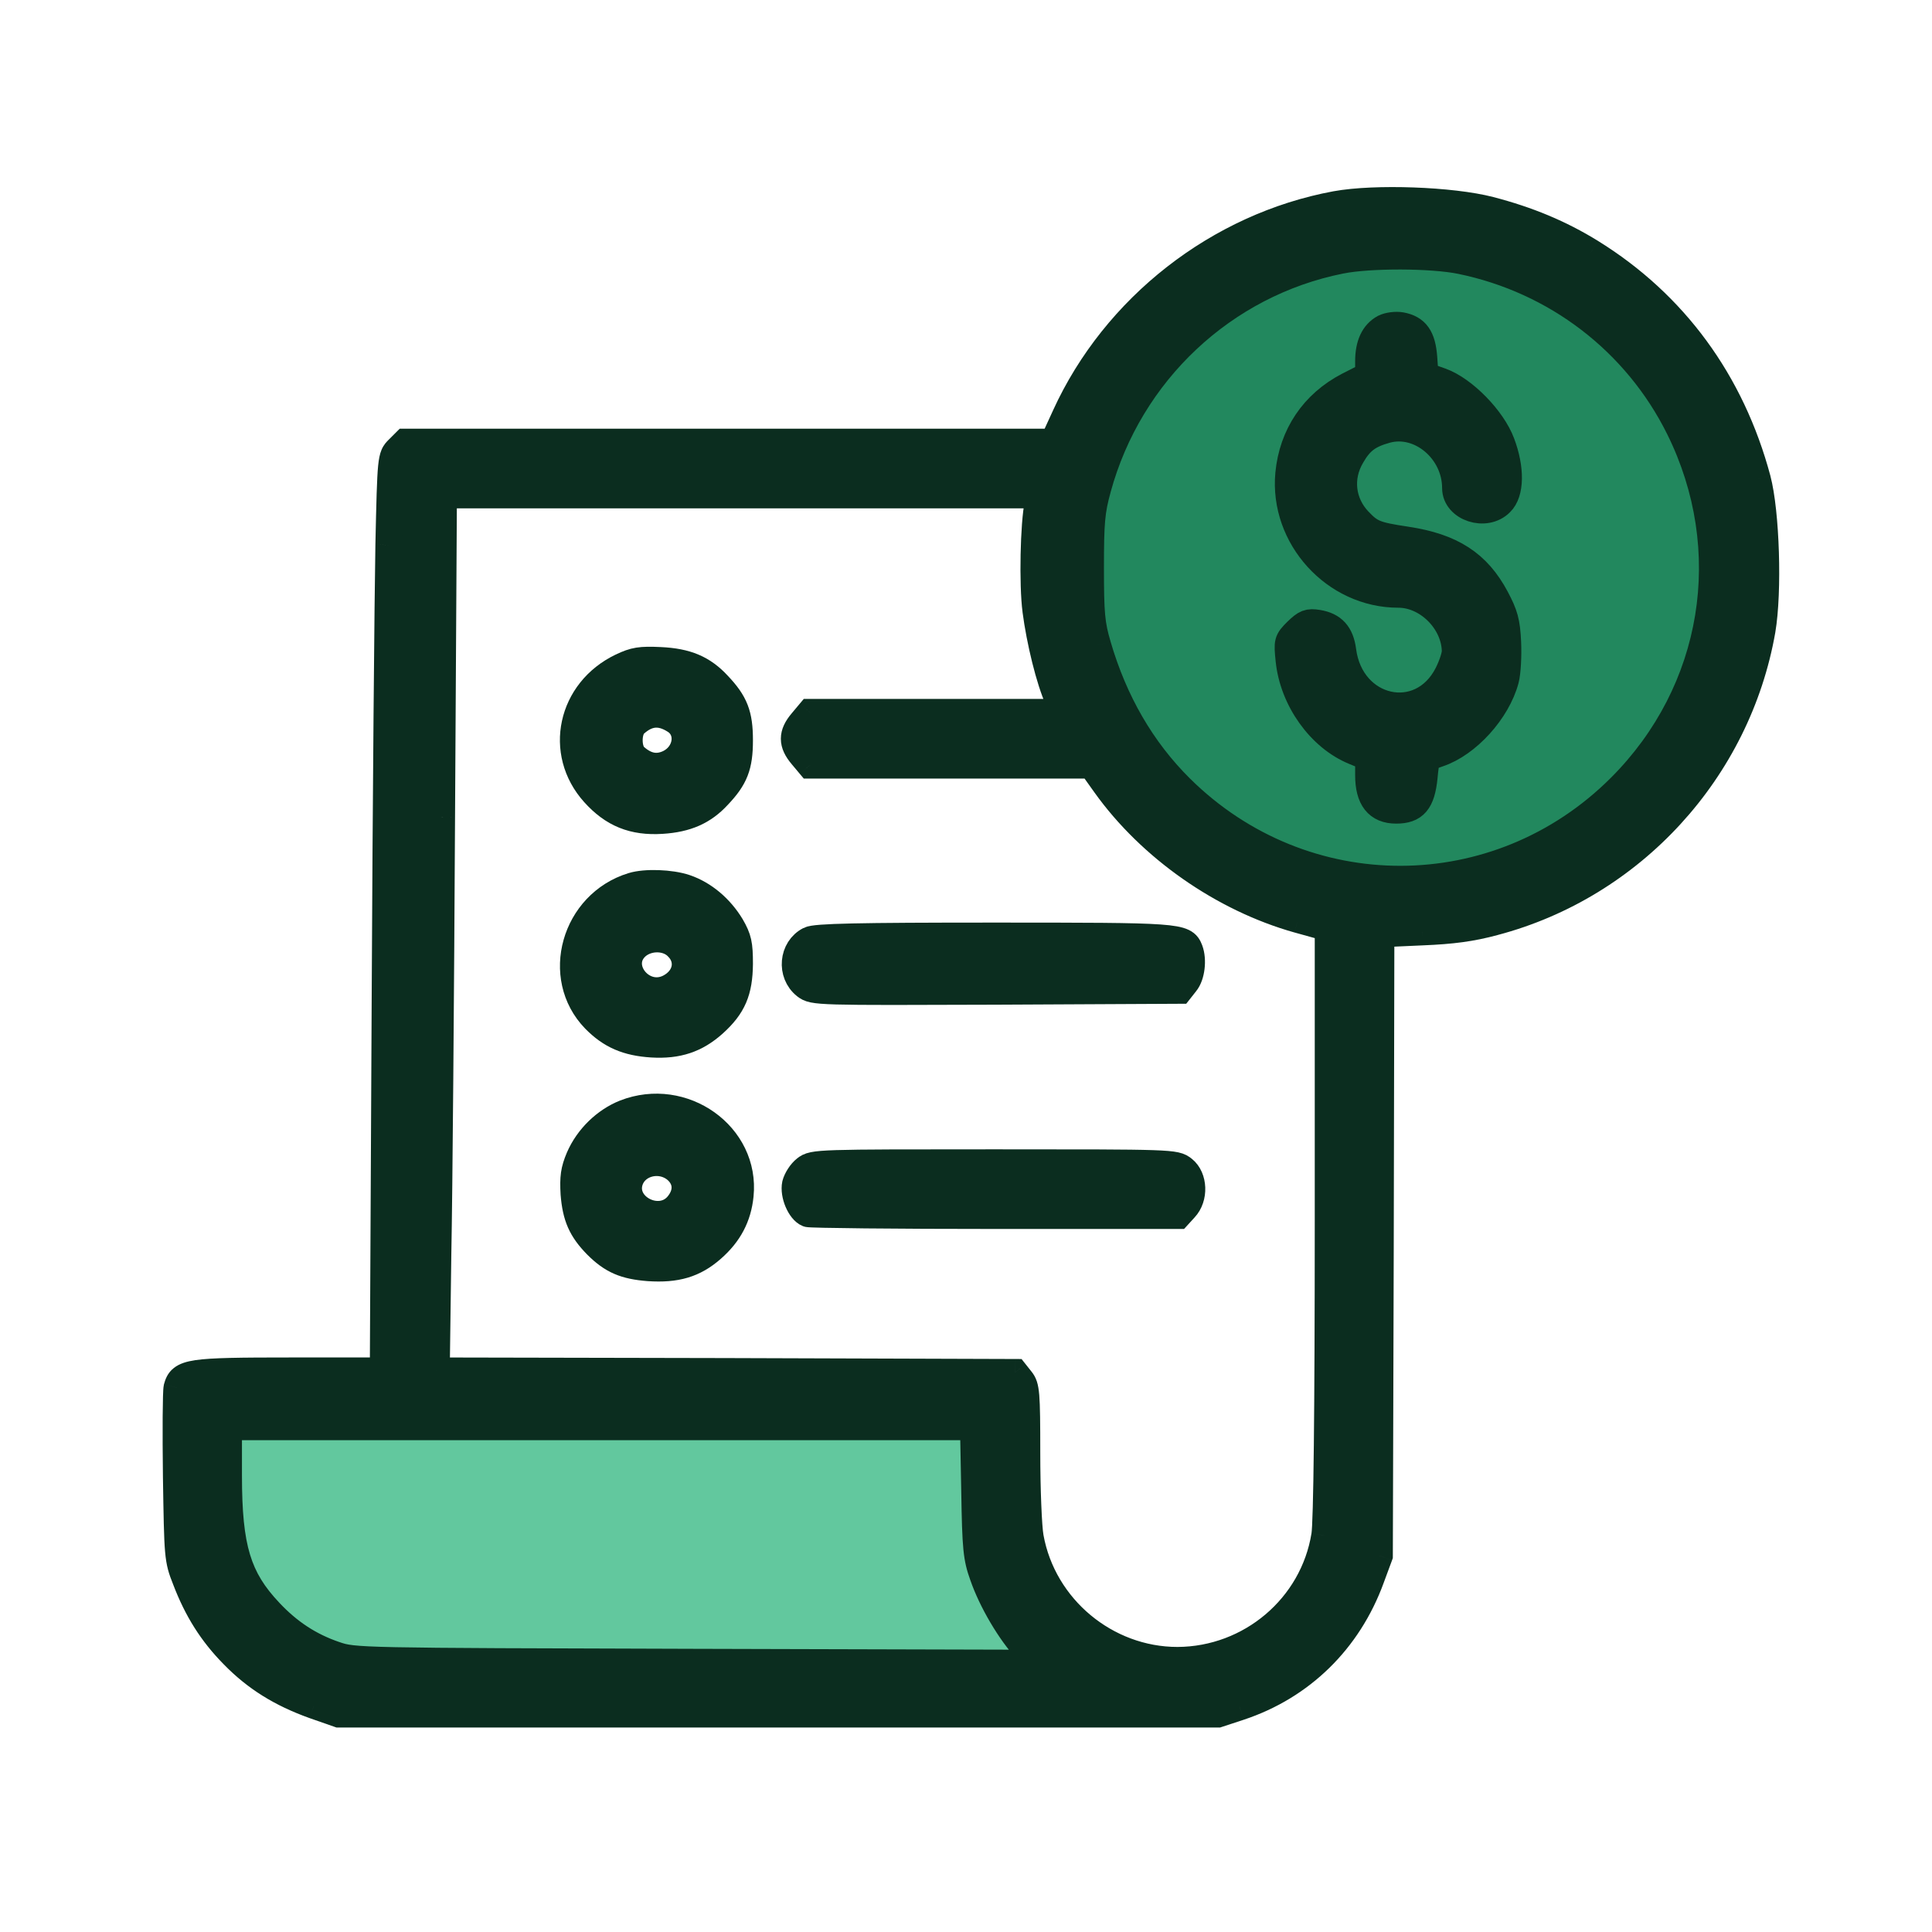 <svg width="72" height="72" viewBox="0 0 72 72" fill="none" xmlns="http://www.w3.org/2000/svg">
<path d="M49.786 7.62C45.41 8.43 41.555 11.44 39.703 15.492L39.251 16.476H27.178H15.104L14.838 16.742C14.571 17.008 14.56 17.055 14.49 20.308C14.456 22.113 14.386 29.777 14.351 37.336L14.282 51.089H10.809C7.058 51.089 6.746 51.135 6.595 51.714C6.561 51.864 6.549 53.357 6.572 55.036C6.618 57.999 6.618 58.115 6.919 58.867C7.348 59.99 7.892 60.859 8.691 61.669C9.536 62.537 10.473 63.116 11.7 63.556L12.626 63.88H29.007H45.387L46.197 63.614C48.501 62.85 50.249 61.136 51.094 58.821L51.407 57.976L51.441 46.389L51.464 34.801L53.004 34.731C54.127 34.685 54.833 34.592 55.69 34.361C60.818 33.006 64.754 28.712 65.668 23.479C65.912 22.044 65.819 19.092 65.495 17.865C64.522 14.23 62.392 11.324 59.29 9.403C58.144 8.697 56.952 8.199 55.528 7.828C54.104 7.458 51.245 7.354 49.786 7.62ZM54.439 9.715C57.993 10.444 60.98 12.737 62.577 15.955C64.823 20.481 63.967 25.76 60.39 29.337C55.829 33.898 48.582 33.909 43.998 29.372C42.551 27.936 41.52 26.153 40.907 24.046C40.675 23.259 40.641 22.866 40.641 21.164C40.641 19.462 40.675 19.057 40.907 18.212C42.088 13.871 45.607 10.572 49.959 9.704C51.036 9.484 53.374 9.495 54.439 9.715ZM38.684 18.756C38.522 19.509 38.476 21.789 38.603 22.75C38.754 23.908 39.113 25.355 39.425 26.049L39.645 26.547H34.91H30.188L29.886 26.906C29.505 27.357 29.505 27.705 29.886 28.156L30.188 28.515H35.431H40.675L41.196 29.244C42.875 31.594 45.572 33.481 48.373 34.268L49.497 34.581V45.532C49.497 52.628 49.45 56.738 49.369 57.224C48.941 59.886 46.602 61.866 43.882 61.877C41.22 61.877 38.87 59.921 38.395 57.293C38.325 56.911 38.268 55.499 38.268 54.145C38.268 51.899 38.244 51.667 38.048 51.424L37.828 51.146L27.039 51.111L16.261 51.089L16.319 46.77C16.366 44.409 16.423 37.058 16.458 30.448L16.528 18.444H27.641H38.754L38.684 18.756ZM36.323 55.569C36.358 57.71 36.392 58.057 36.635 58.728C36.959 59.666 37.642 60.824 38.256 61.484L38.707 61.981L25.962 61.947C13.263 61.912 13.205 61.912 12.488 61.669C11.538 61.345 10.763 60.835 10.045 60.072C8.864 58.821 8.517 57.698 8.517 54.99V53.172H22.397H36.276L36.323 55.569Z" fill="#0B2D1F"/>
<path d="M54.439 9.715C57.993 10.444 60.98 12.737 62.577 15.955C64.823 20.481 63.967 25.76 60.39 29.337C55.829 33.898 48.582 33.909 43.998 29.372C42.551 27.936 41.52 26.153 40.907 24.046C40.675 23.259 40.641 22.866 40.641 21.164C40.641 19.462 40.675 19.057 40.907 18.212C42.088 13.871 45.607 10.572 49.959 9.704C51.036 9.484 53.374 9.495 54.439 9.715Z" fill="#22885E"/>
<path d="M36.323 55.569C36.358 57.71 36.392 58.057 36.635 58.728C36.959 59.666 37.642 60.824 38.256 61.484L38.707 61.981L25.962 61.947L25.937 61.947C13.263 61.912 13.205 61.912 12.488 61.669C11.538 61.345 10.763 60.835 10.045 60.072C8.864 58.821 8.517 57.698 8.517 54.99V53.172H22.397H36.276L36.323 55.569Z" fill="#62C89E"/>
<path d="M49.786 7.62L49.696 7.128L49.695 7.128L49.786 7.62ZM39.703 15.492L40.157 15.7L40.158 15.7L39.703 15.492ZM39.251 16.476V16.976H39.572L39.706 16.684L39.251 16.476ZM15.104 16.476V15.976H14.897L14.75 16.122L15.104 16.476ZM14.838 16.742L14.484 16.388L14.484 16.388L14.838 16.742ZM14.49 20.308L13.99 20.297L13.99 20.298L14.49 20.308ZM14.351 37.336L14.851 37.338L14.851 37.338L14.351 37.336ZM14.282 51.089V51.589H14.779L14.782 51.091L14.282 51.089ZM6.595 51.714L6.111 51.588L6.108 51.601L6.595 51.714ZM6.572 55.036L6.072 55.043L6.072 55.044L6.572 55.036ZM6.919 58.867L7.387 58.689L7.384 58.682L6.919 58.867ZM8.691 61.669L9.049 61.32L9.047 61.318L8.691 61.669ZM11.7 63.556L11.532 64.027L11.535 64.028L11.7 63.556ZM12.626 63.88L12.461 64.352L12.541 64.38H12.626V63.88ZM45.387 63.88V64.38H45.467L45.543 64.355L45.387 63.88ZM46.197 63.614L46.353 64.089L46.355 64.088L46.197 63.614ZM51.094 58.821L50.625 58.648L50.624 58.65L51.094 58.821ZM51.407 57.976L51.876 58.15L51.906 58.066L51.907 57.978L51.407 57.976ZM51.441 46.389L51.941 46.39L51.941 46.39L51.441 46.389ZM51.464 34.801L51.442 34.301L50.965 34.323L50.964 34.8L51.464 34.801ZM53.004 34.731L52.983 34.232L52.981 34.232L53.004 34.731ZM55.69 34.361L55.562 33.877L55.559 33.878L55.69 34.361ZM65.668 23.479L66.161 23.565L66.161 23.563L65.668 23.479ZM65.495 17.865L65.978 17.737L65.978 17.735L65.495 17.865ZM59.29 9.403L59.553 8.978L59.552 8.977L59.29 9.403ZM55.528 7.828L55.654 7.344L55.654 7.344L55.528 7.828ZM54.439 9.715L54.338 10.205L54.339 10.205L54.439 9.715ZM62.577 15.955L63.025 15.732L63.025 15.732L62.577 15.955ZM43.998 29.372L43.645 29.726L43.646 29.727L43.998 29.372ZM40.907 24.046L41.387 23.907L41.387 23.905L40.907 24.046ZM40.907 18.212L41.389 18.344L41.389 18.343L40.907 18.212ZM49.959 9.704L50.057 10.194L50.059 10.194L49.959 9.704ZM38.684 18.756L38.196 18.648L38.196 18.651L38.684 18.756ZM38.603 22.75L39.099 22.686L39.099 22.684L38.603 22.75ZM39.425 26.049L39.883 25.847L39.881 25.844L39.425 26.049ZM39.645 26.547V27.047H40.413L40.102 26.345L39.645 26.547ZM30.188 26.547V26.047H29.954L29.804 26.226L30.188 26.547ZM29.886 26.906L30.268 27.229L30.27 27.227L29.886 26.906ZM29.886 28.156L30.27 27.835L30.268 27.833L29.886 28.156ZM30.188 28.515L29.804 28.836L29.954 29.015H30.188V28.515ZM40.675 28.515L41.082 28.224L40.933 28.015H40.675V28.515ZM41.196 29.244L40.789 29.535L40.789 29.535L41.196 29.244ZM48.373 34.268L48.238 34.75L48.239 34.75L48.373 34.268ZM49.497 34.581H49.997V34.201L49.631 34.099L49.497 34.581ZM49.369 57.224L48.876 57.141L48.875 57.144L49.369 57.224ZM43.882 61.877V62.377L43.884 62.377L43.882 61.877ZM38.395 57.293L38.887 57.204L38.887 57.204L38.395 57.293ZM38.048 51.424L37.656 51.734L37.659 51.738L38.048 51.424ZM37.828 51.146L38.22 50.836L38.07 50.647L37.829 50.646L37.828 51.146ZM27.039 51.111L27.04 50.611L27.04 50.611L27.039 51.111ZM16.261 51.089L15.761 51.082L15.755 51.587L16.26 51.589L16.261 51.089ZM16.319 46.77L15.819 46.761L15.819 46.764L16.319 46.77ZM16.458 30.448L15.958 30.445L15.958 30.446L16.458 30.448ZM16.528 18.444V17.944H16.03L16.028 18.441L16.528 18.444ZM38.754 18.444L39.242 18.552L39.377 17.944H38.754V18.444ZM36.323 55.569L36.823 55.56L36.823 55.559L36.323 55.569ZM36.635 58.728L37.108 58.565L37.105 58.558L36.635 58.728ZM38.256 61.484L38.627 61.148L38.622 61.143L38.256 61.484ZM38.707 61.981L38.706 62.481L39.839 62.485L39.078 61.646L38.707 61.981ZM12.488 61.669L12.326 62.142L12.327 62.142L12.488 61.669ZM10.045 60.072L10.409 59.729L10.409 59.728L10.045 60.072ZM8.517 53.172V52.672H8.017V53.172H8.517ZM36.276 53.172L36.776 53.162L36.767 52.672H36.276V53.172ZM49.695 7.128C45.158 7.968 41.168 11.084 39.248 15.284L40.158 15.7C41.942 11.796 45.661 8.892 49.877 8.112L49.695 7.128ZM39.249 15.283L38.797 16.267L39.706 16.684L40.157 15.7L39.249 15.283ZM39.251 15.976H27.178V16.976H39.251V15.976ZM27.178 15.976H15.104V16.976H27.178V15.976ZM14.75 16.122L14.484 16.388L15.191 17.096L15.457 16.829L14.75 16.122ZM14.484 16.388C14.412 16.46 14.301 16.57 14.221 16.757C14.15 16.923 14.116 17.118 14.092 17.355C14.045 17.831 14.025 18.683 13.99 20.297L14.99 20.318C15.025 18.679 15.045 17.881 15.088 17.454C15.109 17.24 15.132 17.17 15.14 17.151C15.142 17.147 15.142 17.148 15.143 17.146C15.148 17.14 15.157 17.13 15.191 17.096L14.484 16.388ZM13.99 20.298C13.956 22.108 13.886 29.775 13.851 37.334L14.851 37.338C14.886 29.779 14.955 22.119 14.99 20.317L13.99 20.298ZM13.851 37.333L13.782 51.086L14.782 51.091L14.851 37.338L13.851 37.333ZM14.282 50.589H10.809V51.589H14.282V50.589ZM10.809 50.589C8.953 50.589 7.891 50.599 7.279 50.689C6.973 50.735 6.695 50.81 6.481 50.979C6.243 51.165 6.159 51.406 6.111 51.588L7.079 51.839C7.107 51.732 7.118 51.749 7.099 51.765C7.098 51.766 7.113 51.753 7.166 51.735C7.22 51.717 7.302 51.697 7.425 51.679C7.945 51.602 8.914 51.589 10.809 51.589V50.589ZM6.108 51.601C6.093 51.668 6.087 51.75 6.084 51.8C6.08 51.866 6.077 51.949 6.074 52.045C6.068 52.238 6.064 52.495 6.062 52.798C6.058 53.404 6.061 54.201 6.072 55.043L7.072 55.029C7.061 54.193 7.058 53.403 7.062 52.805C7.064 52.506 7.068 52.257 7.074 52.075C7.076 51.984 7.079 51.912 7.082 51.861C7.087 51.794 7.089 51.797 7.082 51.826L6.108 51.601ZM6.072 55.044C6.095 56.514 6.107 57.308 6.152 57.825C6.201 58.382 6.293 58.648 6.455 59.053L7.384 58.682C7.245 58.335 7.186 58.167 7.148 57.737C7.107 57.267 7.095 56.522 7.072 55.028L6.072 55.044ZM6.452 59.046C6.903 60.228 7.483 61.156 8.334 62.02L9.047 61.318C8.3 60.561 7.792 59.753 7.387 58.689L6.452 59.046ZM8.332 62.018C9.236 62.947 10.242 63.564 11.532 64.027L11.869 63.085C10.705 62.668 9.835 62.128 9.049 61.32L8.332 62.018ZM11.535 64.028L12.461 64.352L12.792 63.408L11.866 63.084L11.535 64.028ZM12.626 64.38H29.007V63.38H12.626V64.38ZM29.007 64.38H45.387V63.38H29.007V64.38ZM45.543 64.355L46.353 64.089L46.041 63.139L45.231 63.405L45.543 64.355ZM46.355 64.088C48.806 63.275 50.667 61.448 51.564 58.993L50.624 58.65C49.831 60.825 48.196 62.424 46.04 63.139L46.355 64.088ZM51.563 58.995L51.876 58.15L50.938 57.803L50.625 58.648L51.563 58.995ZM51.907 57.978L51.941 46.39L50.941 46.387L50.907 57.975L51.907 57.978ZM51.941 46.39L51.964 34.802L50.964 34.8L50.941 46.388L51.941 46.39ZM51.487 35.3L53.026 35.231L52.981 34.232L51.442 34.301L51.487 35.3ZM53.025 35.231C54.172 35.184 54.918 35.087 55.82 34.844L55.559 33.878C54.749 34.097 54.081 34.186 52.983 34.232L53.025 35.231ZM55.817 34.844C61.135 33.44 65.213 28.99 66.161 23.565L65.176 23.393C64.295 28.434 60.501 32.573 55.562 33.877L55.817 34.844ZM66.161 23.563C66.291 22.797 66.328 21.662 66.294 20.578C66.26 19.5 66.155 18.408 65.978 17.737L65.011 17.992C65.158 18.549 65.261 19.547 65.294 20.61C65.327 21.668 65.289 22.726 65.175 23.396L66.161 23.563ZM65.978 17.735C64.974 13.982 62.768 10.969 59.553 8.978L59.027 9.828C62.017 11.68 64.071 14.478 65.012 17.994L65.978 17.735ZM59.552 8.977C58.36 8.242 57.121 7.726 55.654 7.344L55.402 8.312C56.782 8.671 57.928 9.151 59.028 9.828L59.552 8.977ZM55.654 7.344C54.89 7.146 53.778 7.025 52.688 6.986C51.598 6.946 50.477 6.986 49.696 7.128L49.876 8.112C50.553 7.988 51.592 7.947 52.652 7.985C53.712 8.024 54.741 8.14 55.402 8.312L55.654 7.344ZM54.339 10.205C57.744 10.904 60.601 13.098 62.13 16.177L63.025 15.732C61.359 12.375 58.243 9.985 54.54 9.225L54.339 10.205ZM62.13 16.177C64.28 20.512 63.461 25.558 60.036 28.983L60.743 29.691C64.472 25.961 65.366 20.451 63.025 15.732L62.13 16.177ZM60.036 28.983C55.67 33.349 48.739 33.361 44.349 29.016L43.646 29.727C48.425 34.458 55.987 34.446 60.743 29.691L60.036 28.983ZM44.35 29.017C42.968 27.646 41.979 25.939 41.387 23.907L40.427 24.186C41.062 26.367 42.133 28.226 43.645 29.726L44.35 29.017ZM41.387 23.905C41.176 23.191 41.141 22.859 41.141 21.164H40.141C40.141 22.873 40.174 23.327 40.427 24.188L41.387 23.905ZM41.141 21.164C41.141 19.472 41.176 19.122 41.389 18.344L40.425 18.08C40.175 18.992 40.141 19.453 40.141 21.164H41.141ZM41.389 18.343C42.521 14.183 45.893 11.025 50.057 10.194L49.862 9.213C45.321 10.119 41.654 13.559 40.425 18.081L41.389 18.343ZM50.059 10.194C50.547 10.094 51.36 10.042 52.202 10.044C53.044 10.047 53.855 10.105 54.338 10.205L54.541 9.226C53.959 9.105 53.069 9.047 52.206 9.044C51.343 9.042 50.449 9.093 49.859 9.214L50.059 10.194ZM38.196 18.651C38.103 19.08 38.051 19.882 38.035 20.665C38.019 21.455 38.039 22.296 38.108 22.816L39.099 22.684C39.041 22.243 39.019 21.464 39.035 20.685C39.051 19.899 39.103 19.185 39.173 18.861L38.196 18.651ZM38.107 22.814C38.261 23.997 38.629 25.497 38.969 26.254L39.881 25.844C39.597 25.212 39.246 23.818 39.099 22.686L38.107 22.814ZM38.968 26.251L39.188 26.749L40.102 26.345L39.883 25.847L38.968 26.251ZM39.645 26.047H34.91V27.047H39.645V26.047ZM34.91 26.047H30.188V27.047H34.91V26.047ZM29.804 26.226L29.503 26.585L30.27 27.227L30.571 26.868L29.804 26.226ZM29.505 26.583C29.279 26.849 29.1 27.161 29.1 27.531C29.1 27.901 29.279 28.213 29.505 28.479L30.268 27.833C30.111 27.648 30.1 27.56 30.1 27.531C30.1 27.502 30.111 27.414 30.268 27.229L29.505 26.583ZM29.503 28.477L29.804 28.836L30.571 28.194L30.27 27.835L29.503 28.477ZM30.188 29.015H35.431V28.015H30.188V29.015ZM35.431 29.015H40.675V28.015H35.431V29.015ZM40.268 28.805L40.789 29.535L41.603 28.954L41.082 28.224L40.268 28.805ZM40.789 29.535C42.535 31.978 45.328 33.932 48.238 34.75L48.509 33.787C45.816 33.03 43.215 31.21 41.603 28.954L40.789 29.535ZM48.239 34.75L49.362 35.062L49.631 34.099L48.508 33.786L48.239 34.75ZM48.997 34.581V45.532H49.997V34.581H48.997ZM48.997 45.532C48.997 49.079 48.985 51.879 48.963 53.851C48.952 54.838 48.939 55.615 48.923 56.176C48.907 56.757 48.889 57.062 48.876 57.141L49.862 57.306C49.89 57.142 49.908 56.752 49.923 56.204C49.939 55.635 49.952 54.851 49.963 53.862C49.985 51.884 49.997 49.081 49.997 45.532H48.997ZM48.875 57.144C48.487 59.561 46.36 61.367 43.88 61.377L43.884 62.377C46.845 62.365 49.395 60.211 49.863 57.303L48.875 57.144ZM43.882 61.377C41.461 61.377 39.318 59.594 38.887 57.204L37.903 57.382C38.42 60.248 40.978 62.377 43.882 62.377V61.377ZM38.887 57.204C38.859 57.053 38.828 56.641 38.805 56.063C38.782 55.5 38.768 54.815 38.768 54.145H37.768C37.768 54.828 37.782 55.526 37.806 56.104C37.828 56.666 37.861 57.151 37.903 57.383L38.887 57.204ZM38.768 54.145C38.768 53.03 38.762 52.387 38.73 51.992C38.713 51.793 38.688 51.626 38.64 51.48C38.587 51.319 38.514 51.206 38.437 51.11L37.659 51.738C37.68 51.764 37.683 51.771 37.69 51.792C37.702 51.828 37.719 51.904 37.733 52.074C37.761 52.418 37.768 53.013 37.768 54.145H38.768ZM38.44 51.114L38.22 50.836L37.436 51.457L37.656 51.734L38.44 51.114ZM37.829 50.646L27.04 50.611L27.037 51.611L37.826 51.646L37.829 50.646ZM27.04 50.611L16.262 50.589L16.26 51.589L27.038 51.611L27.04 50.611ZM16.761 51.095L16.819 46.777L15.819 46.764L15.761 51.082L16.761 51.095ZM16.819 46.78C16.866 44.414 16.923 37.06 16.958 30.451L15.958 30.446C15.923 37.057 15.866 44.403 15.819 46.761L16.819 46.78ZM16.958 30.451L17.028 18.447L16.028 18.441L15.958 30.445L16.958 30.451ZM16.528 18.944H27.641V17.944H16.528V18.944ZM27.641 18.944H38.754V17.944H27.641V18.944ZM38.266 18.335L38.196 18.648L39.172 18.864L39.242 18.552L38.266 18.335ZM35.823 55.577C35.857 57.703 35.889 58.136 36.165 58.899L37.105 58.558C36.895 57.979 36.858 57.717 36.823 55.56L35.823 55.577ZM36.163 58.892C36.508 59.89 37.225 61.109 37.89 61.824L38.622 61.143C38.06 60.539 37.411 59.443 37.108 58.565L36.163 58.892ZM37.886 61.82L38.337 62.317L39.078 61.646L38.627 61.148L37.886 61.82ZM38.709 61.481L25.964 61.447L25.961 62.447L38.706 62.481L38.709 61.481ZM12.649 61.196C11.781 60.9 11.074 60.437 10.409 59.729L9.681 60.414C10.451 61.234 11.295 61.79 12.326 62.142L12.649 61.196ZM10.409 59.728C9.859 59.146 9.524 58.618 9.317 57.933C9.104 57.229 9.017 56.331 9.017 54.99H8.017C8.017 56.357 8.103 57.374 8.36 58.222C8.621 59.088 9.05 59.747 9.681 60.415L10.409 59.728ZM9.017 54.99V53.172H8.017V54.99H9.017ZM8.517 53.672H22.397V52.672H8.517V53.672ZM22.397 53.672H36.276V52.672H22.397V53.672ZM35.777 53.182L35.823 55.578L36.823 55.559L36.776 53.162L35.777 53.182ZM25.964 61.447L25.939 61.447L25.936 62.447L25.961 62.447L25.964 61.447ZM25.939 61.447C19.598 61.429 16.422 61.421 14.739 61.386C13.895 61.369 13.445 61.345 13.166 61.313C12.909 61.284 12.808 61.25 12.648 61.195L12.327 62.142C12.526 62.21 12.7 62.267 13.053 62.307C13.383 62.344 13.874 62.368 14.718 62.386C16.413 62.421 19.602 62.429 25.936 62.447L25.939 61.447ZM25.964 61.447C25.959 61.447 25.955 61.447 25.951 61.447C25.947 61.447 25.943 61.447 25.939 61.447L25.936 62.447C25.94 62.447 25.944 62.447 25.948 62.447C25.953 62.447 25.957 62.447 25.961 62.447L25.964 61.447Z" fill="#0B2D1F"/>
<path d="M51.581 12.216C51.199 12.424 51.002 12.841 51.002 13.466V13.987L50.25 14.369C48.953 15.04 48.166 16.209 48.027 17.657C47.807 20.018 49.74 22.148 52.113 22.148C53.19 22.148 54.197 23.144 54.232 24.243C54.243 24.405 54.116 24.788 53.954 25.112C52.958 27.08 50.331 26.501 50.041 24.243C49.96 23.63 49.682 23.317 49.115 23.225C48.756 23.167 48.652 23.213 48.328 23.526C47.969 23.884 47.969 23.919 48.038 24.602C48.189 26.073 49.196 27.485 50.469 28.006L51.002 28.226V28.885C51.002 29.765 51.338 30.194 52.032 30.194C52.715 30.194 52.981 29.881 53.074 28.966C53.143 28.249 53.143 28.249 53.606 28.087C54.683 27.728 55.794 26.501 56.107 25.332C56.176 25.077 56.211 24.452 56.188 23.942C56.153 23.167 56.072 22.901 55.748 22.287C55.065 21.002 54.104 20.377 52.403 20.122C51.257 19.949 51.083 19.879 50.632 19.405C50.006 18.745 49.891 17.796 50.365 16.997C50.689 16.429 51.002 16.198 51.673 16.013C52.923 15.677 54.243 16.788 54.243 18.189C54.243 18.93 55.366 19.3 55.922 18.733C56.304 18.363 56.316 17.46 55.957 16.511C55.621 15.608 54.544 14.508 53.699 14.207L53.109 13.998L53.062 13.327C53.005 12.563 52.773 12.239 52.218 12.135C52.021 12.1 51.743 12.135 51.581 12.216Z" fill="#0B2D1F"/>
<path d="M51.581 12.216C51.199 12.424 51.002 12.841 51.002 13.466V13.987L50.25 14.369C48.953 15.04 48.166 16.209 48.027 17.657C47.807 20.018 49.74 22.148 52.113 22.148C53.19 22.148 54.197 23.144 54.232 24.243C54.243 24.405 54.116 24.788 53.954 25.112C52.958 27.08 50.331 26.501 50.041 24.243C49.96 23.63 49.682 23.317 49.115 23.225C48.756 23.167 48.652 23.213 48.328 23.526C47.969 23.884 47.969 23.919 48.038 24.602C48.189 26.073 49.196 27.485 50.469 28.006L51.002 28.226V28.885C51.002 29.765 51.338 30.194 52.032 30.194C52.715 30.194 52.981 29.881 53.074 28.966C53.143 28.249 53.143 28.249 53.606 28.087C54.683 27.728 55.794 26.501 56.107 25.332C56.176 25.077 56.211 24.452 56.188 23.942C56.153 23.167 56.072 22.901 55.748 22.287C55.065 21.002 54.104 20.377 52.403 20.122C51.257 19.949 51.083 19.879 50.632 19.405C50.006 18.745 49.891 17.796 50.365 16.997C50.689 16.429 51.002 16.198 51.673 16.013C52.923 15.677 54.243 16.788 54.243 18.189C54.243 18.93 55.366 19.3 55.922 18.733C56.304 18.363 56.316 17.46 55.957 16.511C55.621 15.608 54.544 14.508 53.699 14.207L53.109 13.998L53.062 13.327C53.005 12.563 52.773 12.239 52.218 12.135C52.021 12.1 51.743 12.135 51.581 12.216Z" stroke="#0B2D1F"/>
<path d="M23.161 24.845C21.274 25.748 20.776 28.04 22.142 29.557C22.837 30.332 23.601 30.645 24.666 30.576C25.592 30.518 26.217 30.24 26.761 29.649C27.386 28.99 27.56 28.55 27.56 27.589C27.56 26.628 27.386 26.188 26.761 25.528C26.194 24.915 25.592 24.66 24.608 24.614C23.867 24.579 23.647 24.614 23.161 24.845ZM25.152 26.848C25.742 27.218 25.615 28.098 24.944 28.434C24.492 28.654 24.075 28.573 23.659 28.202C23.381 27.959 23.381 27.218 23.659 26.975C24.133 26.547 24.608 26.501 25.152 26.848Z" fill="#0B2D1F"/>
<path d="M23.161 24.845C21.274 25.748 20.776 28.04 22.142 29.557C22.837 30.332 23.601 30.645 24.666 30.576C25.592 30.518 26.217 30.24 26.761 29.649C27.386 28.99 27.56 28.55 27.56 27.589C27.56 26.628 27.386 26.188 26.761 25.528C26.194 24.915 25.592 24.66 24.608 24.614C23.867 24.579 23.647 24.614 23.161 24.845ZM25.152 26.848C25.742 27.218 25.615 28.098 24.944 28.434C24.492 28.654 24.075 28.573 23.659 28.202C23.381 27.959 23.381 27.218 23.659 26.975C24.133 26.547 24.608 26.501 25.152 26.848Z" stroke="#0B2D1F"/>
<path d="M23.566 33.018C21.413 33.678 20.638 36.41 22.166 37.984C22.756 38.586 23.369 38.852 24.296 38.91C25.256 38.968 25.939 38.736 26.599 38.146C27.317 37.498 27.549 36.942 27.56 35.923C27.56 35.182 27.514 34.974 27.247 34.511C26.842 33.84 26.229 33.319 25.546 33.087C25.002 32.902 24.052 32.867 23.566 33.018ZM25.245 35.287C25.731 35.761 25.592 36.467 24.944 36.803C23.925 37.324 22.883 35.993 23.74 35.252C24.168 34.893 24.874 34.905 25.245 35.287Z" fill="#0B2D1F"/>
<path d="M23.566 33.018C21.413 33.678 20.638 36.41 22.166 37.984C22.756 38.586 23.369 38.852 24.296 38.91C25.256 38.968 25.939 38.736 26.599 38.146C27.317 37.498 27.549 36.942 27.56 35.923C27.56 35.182 27.514 34.974 27.247 34.511C26.842 33.84 26.229 33.319 25.546 33.087C25.002 32.902 24.052 32.867 23.566 33.018ZM25.245 35.287C25.731 35.761 25.592 36.467 24.944 36.803C23.925 37.324 22.883 35.993 23.74 35.252C24.168 34.893 24.874 34.905 25.245 35.287Z" stroke="#0B2D1F"/>
<path d="M30.165 35.032C29.528 35.356 29.447 36.283 30.014 36.734C30.315 36.966 30.431 36.966 37.145 36.942L43.964 36.908L44.183 36.63C44.403 36.364 44.473 35.773 44.334 35.403C44.137 34.893 43.975 34.882 37.029 34.882C31.959 34.882 30.385 34.917 30.165 35.032Z" fill="#0B2D1F"/>
<path d="M30.165 35.032C29.528 35.356 29.447 36.283 30.014 36.734C30.315 36.966 30.431 36.966 37.145 36.942L43.964 36.908L44.183 36.63C44.403 36.364 44.473 35.773 44.334 35.403C44.137 34.893 43.975 34.882 37.029 34.882C31.959 34.882 30.385 34.917 30.165 35.032Z" stroke="#0B2D1F"/>
<path d="M23.289 41.48C22.56 41.77 21.912 42.395 21.587 43.147C21.391 43.61 21.356 43.877 21.391 44.49C21.46 45.347 21.669 45.821 22.236 46.4C22.814 46.979 23.289 47.176 24.169 47.245C25.199 47.315 25.87 47.118 26.53 46.539C27.167 45.983 27.503 45.347 27.584 44.548C27.815 42.314 25.454 40.635 23.289 41.48ZM25.234 43.622C25.616 43.981 25.628 44.479 25.257 44.918C24.574 45.717 23.139 44.976 23.474 43.992C23.718 43.298 24.667 43.101 25.234 43.622Z" fill="#0B2D1F"/>
<path d="M23.289 41.48C22.56 41.77 21.912 42.395 21.587 43.147C21.391 43.61 21.356 43.877 21.391 44.49C21.46 45.347 21.669 45.821 22.236 46.4C22.814 46.979 23.289 47.176 24.169 47.245C25.199 47.315 25.87 47.118 26.53 46.539C27.167 45.983 27.503 45.347 27.584 44.548C27.815 42.314 25.454 40.635 23.289 41.48ZM25.234 43.622C25.616 43.981 25.628 44.479 25.257 44.918C24.574 45.717 23.139 44.976 23.474 43.992C23.718 43.298 24.667 43.101 25.234 43.622Z" stroke="#0B2D1F"/>
<path d="M30.015 43.564C29.852 43.691 29.691 43.946 29.644 44.131C29.563 44.513 29.818 45.115 30.107 45.231C30.211 45.266 33.36 45.3 37.099 45.3H43.906L44.149 45.034C44.531 44.629 44.496 43.888 44.103 43.575C43.802 43.332 43.697 43.332 37.053 43.332C30.478 43.332 30.304 43.332 30.015 43.564Z" fill="#0B2D1F"/>
<path d="M30.015 43.564C29.852 43.691 29.691 43.946 29.644 44.131C29.563 44.513 29.818 45.115 30.107 45.231C30.211 45.266 33.36 45.3 37.099 45.3H43.906L44.149 45.034C44.531 44.629 44.496 43.888 44.103 43.575C43.802 43.332 43.697 43.332 37.053 43.332C30.478 43.332 30.304 43.332 30.015 43.564Z" stroke="#0B2D1F"/>
</svg>
